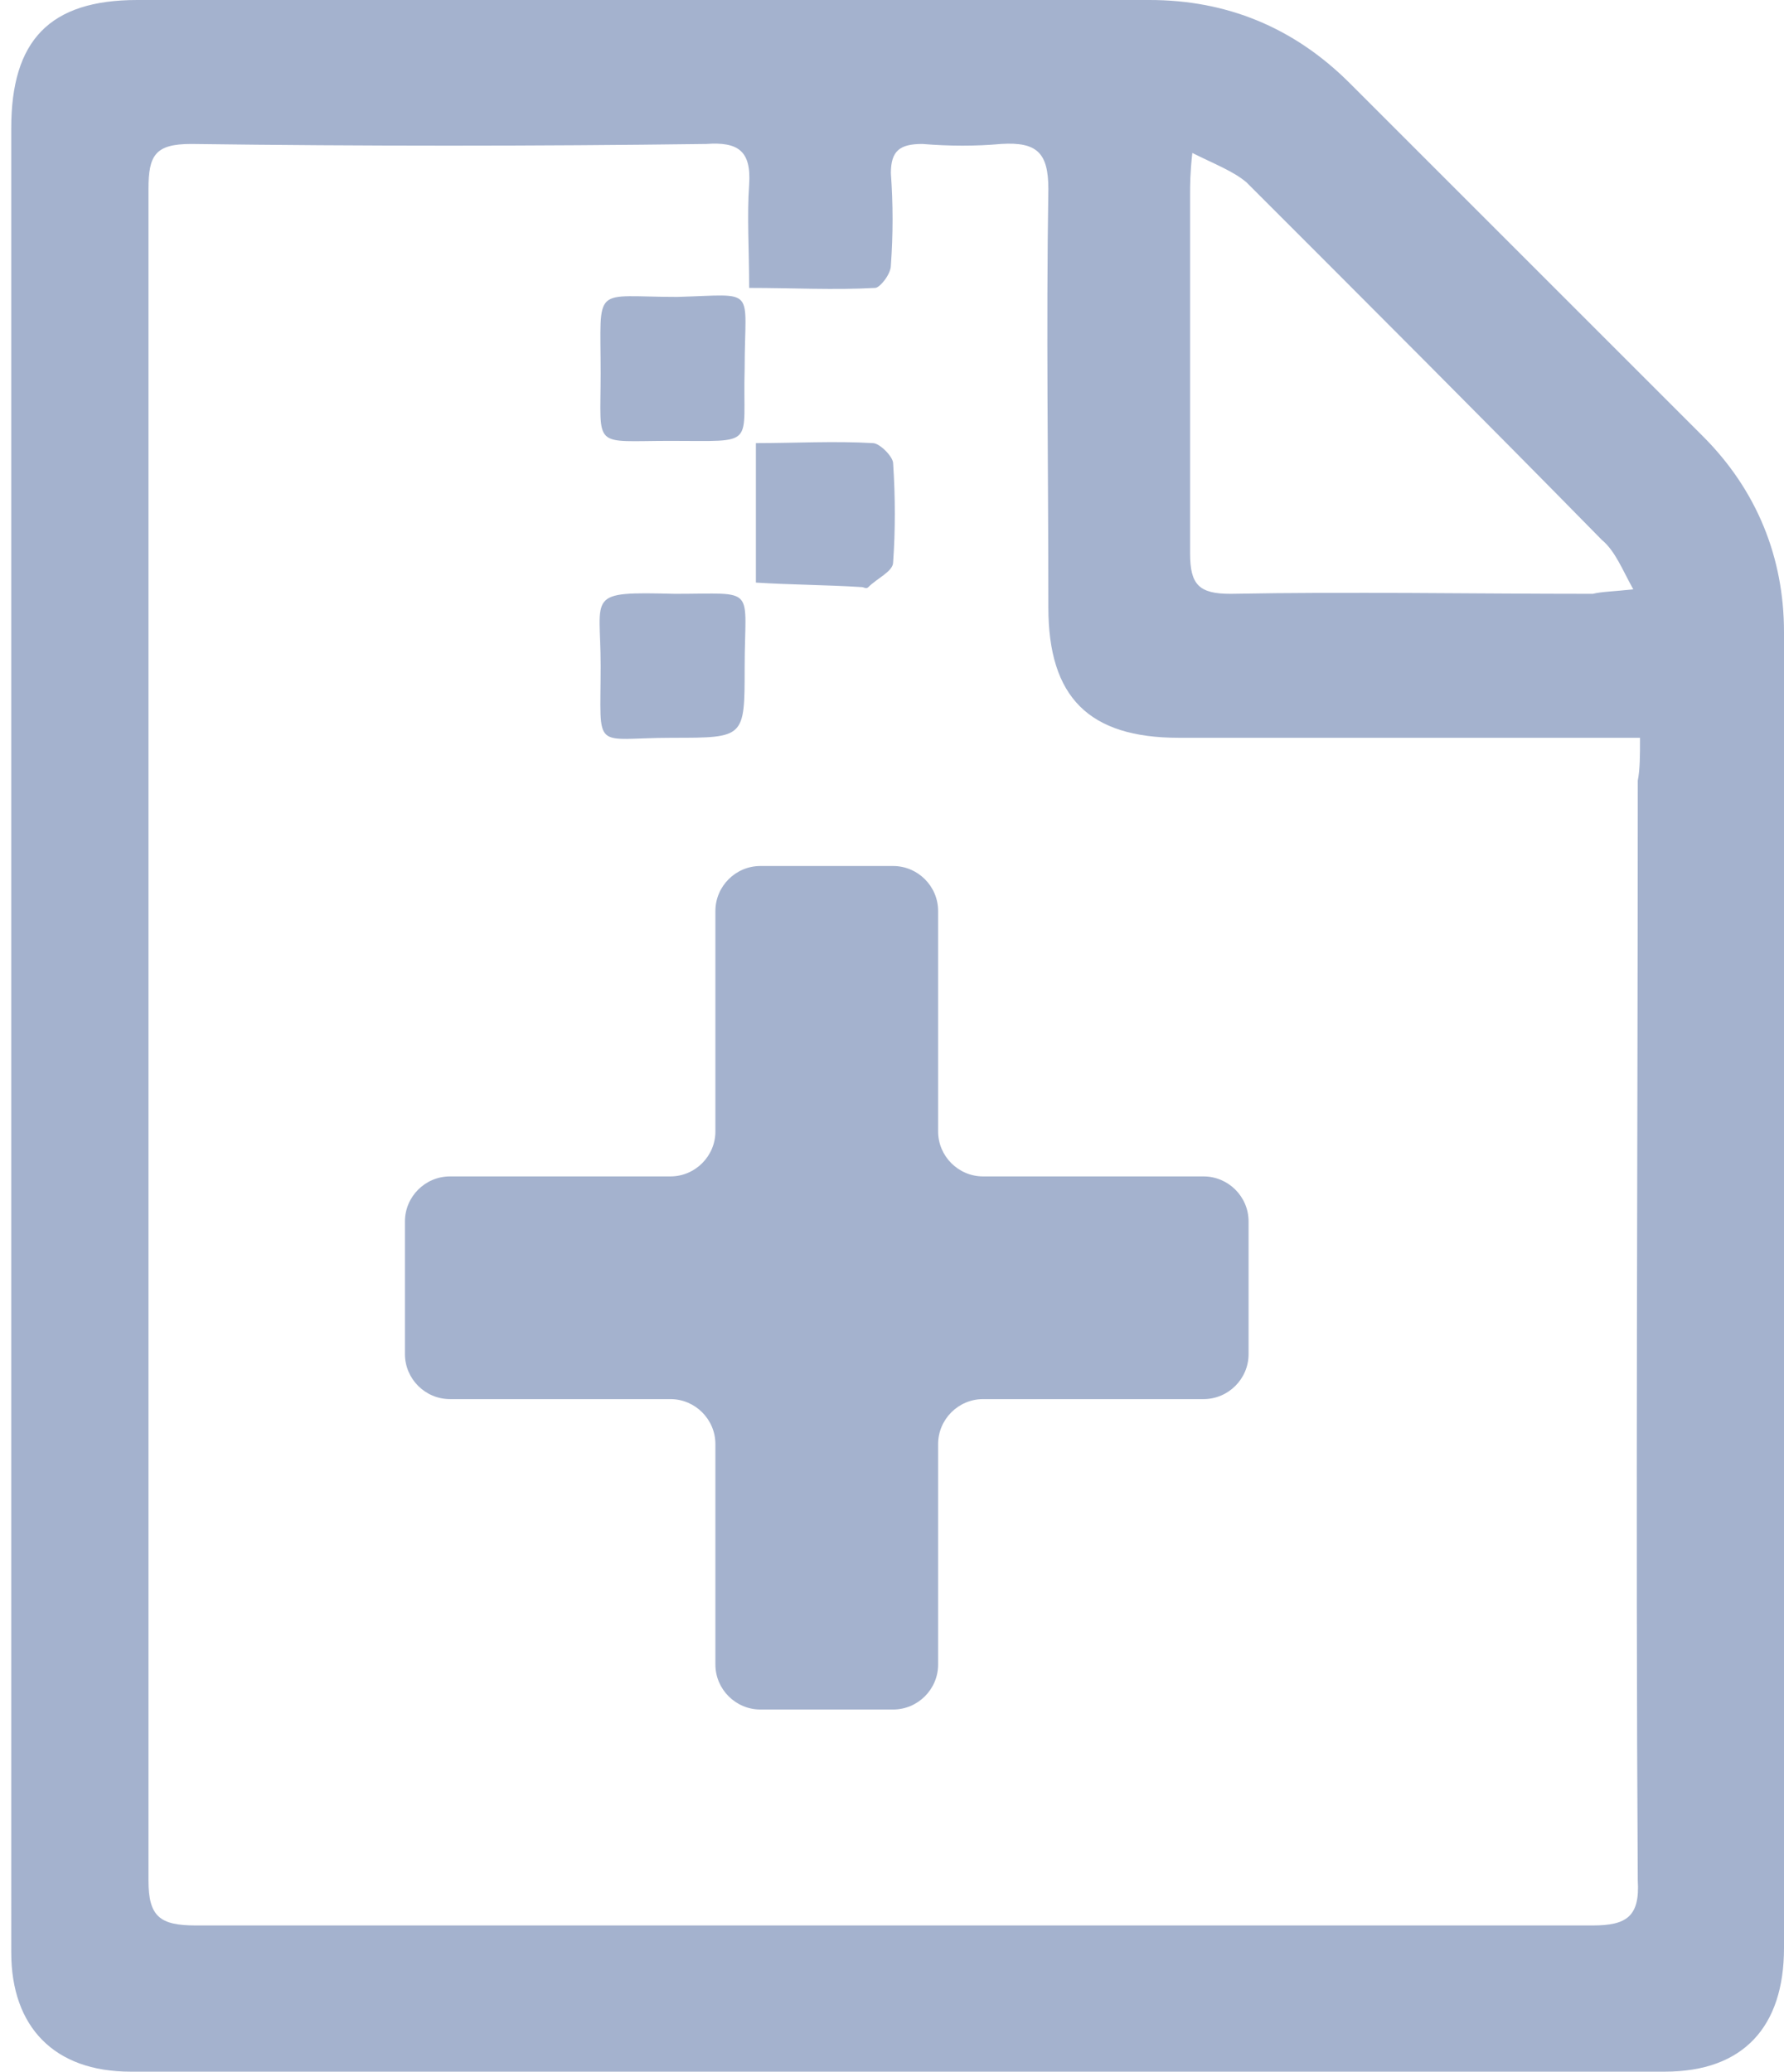 <?xml version="1.0" encoding="utf-8"?>
<!-- Generator: Adobe Illustrator 17.0.0, SVG Export Plug-In . SVG Version: 6.00 Build 0)  -->
<!DOCTYPE svg PUBLIC "-//W3C//DTD SVG 1.1//EN" "http://www.w3.org/Graphics/SVG/1.1/DTD/svg11.dtd">
<svg version="1.1" id="Layer_1" xmlns="http://www.w3.org/2000/svg" xmlns:xlink="http://www.w3.org/1999/xlink" x="0px" y="0px"
	 width="79.3px" height="92.1px" viewBox="0 0 79.3 92.1" style="enable-background:new 0 0 79.3 92.1;" xml:space="preserve">
<style type="text/css">
	.st0{fill:#A4B2CE;}
</style>
<g>
	<g>
		<path class="st0" d="M0.5,45.9c0-13.4,0-26.8,0-40.2C0.5,1.8,2.2,0,6.1,0c15,0,30,0,45,0c3.4,0,6.4,1.2,8.9,3.7
			c5.2,5.2,10.5,10.5,15.7,15.7c2.4,2.4,3.6,5.4,3.6,8.7c0,19.5,0,39,0,58.5c0,3.5-1.8,5.5-5.3,5.5c-22.7,0-45.5,0-68.2,0
			c-3.4,0-5.3-2-5.3-5.3C0.5,73.1,0.5,59.5,0.5,45.9z M72.9,32.8c-0.9,0-1.5,0-2.2,0c-6.1,0-12.2,0-18.3,0c-4,0-5.8-1.8-5.8-5.8
			c0-6.2-0.1-12.4,0-18.6c0-1.6-0.5-2.1-2.1-2c-1.1,0.1-2.3,0.1-3.5,0c-1,0-1.4,0.3-1.4,1.3c0.1,1.4,0.1,2.7,0,4.1
			c0,0.4-0.5,1-0.7,1c-1.8,0.1-3.7,0-5.6,0c0-1.7-0.1-3.2,0-4.6c0.1-1.5-0.5-1.9-1.9-1.8c-7.6,0.1-15.3,0.1-22.9,0
			c-1.6,0-1.9,0.5-1.9,2c0,25.1,0,50.2,0,75.2c0,1.6,0.5,2,2.1,2c20.7,0,41.4,0,62.1,0c1.5,0,2.1-0.4,2-2c-0.1-16.3,0-32.6,0-48.9
			C72.9,34.2,72.9,33.6,72.9,32.8z M72.6,26.2c-0.5-0.9-0.8-1.7-1.4-2.2C66,18.7,60.7,13.4,55.4,8.1C54.8,7.6,54,7.3,53,6.8
			c-0.1,0.9-0.1,1.4-0.1,1.9c0,5.3,0,10.6,0,15.9c0,1.4,0.4,1.8,1.8,1.8c5.4-0.1,10.7,0,16.1,0C71.2,26.3,71.7,26.3,72.6,26.2z"/>
		<path class="st0" d="M33.6,19.7c1.7,0,3.5-0.1,5.2,0c0.3,0,0.9,0.6,0.9,0.9c0.1,1.5,0.1,3,0,4.4c0,0.4-0.7,0.7-1.1,1.1
			c-0.1,0.1-0.2,0-0.3,0c-1.6-0.1-3.1-0.1-4.7-0.2C33.6,24,33.6,21.9,33.6,19.7z"/>
		<path class="st0" d="M33.1,16.4c-0.1,3.5,0.6,3.2-3.3,3.2c-3.5,0-3.1,0.4-3.1-3c0-4-0.4-3.4,3.4-3.4
			C33.7,13.1,33.1,12.7,33.1,16.4z"/>
		<path class="st0" d="M33.1,29.7c0,3.1,0,3.1-3.2,3.1c-3.6,0-3.2,0.7-3.2-3.2c0-3.2-0.7-3.3,3.3-3.2C33.7,26.4,33.1,26,33.1,29.7z"
			/>
	</g>
</g>
<g>
	<path class="st0" d="M55.5,54.3c0-1.1-0.9-2-2-2h-9.8c-1.1,0-2-0.9-2-2v-9.8c0-1.1-0.9-2-2-2h-5.9c-1.1,0-2,0.9-2,2v9.8
		c0,1.1-0.9,2-2,2H20c-1.1,0-2,0.9-2,2v5.9c0,1.1,0.9,2,2,2h9.8c1.1,0,2,0.9,2,2V74c0,1.1,0.9,2,2,2h5.9c1.1,0,2-0.9,2-2v-9.8
		c0-1.1,0.9-2,2-2h9.8c1.1,0,2-0.9,2-2V54.3z"/>
</g>
</svg>
